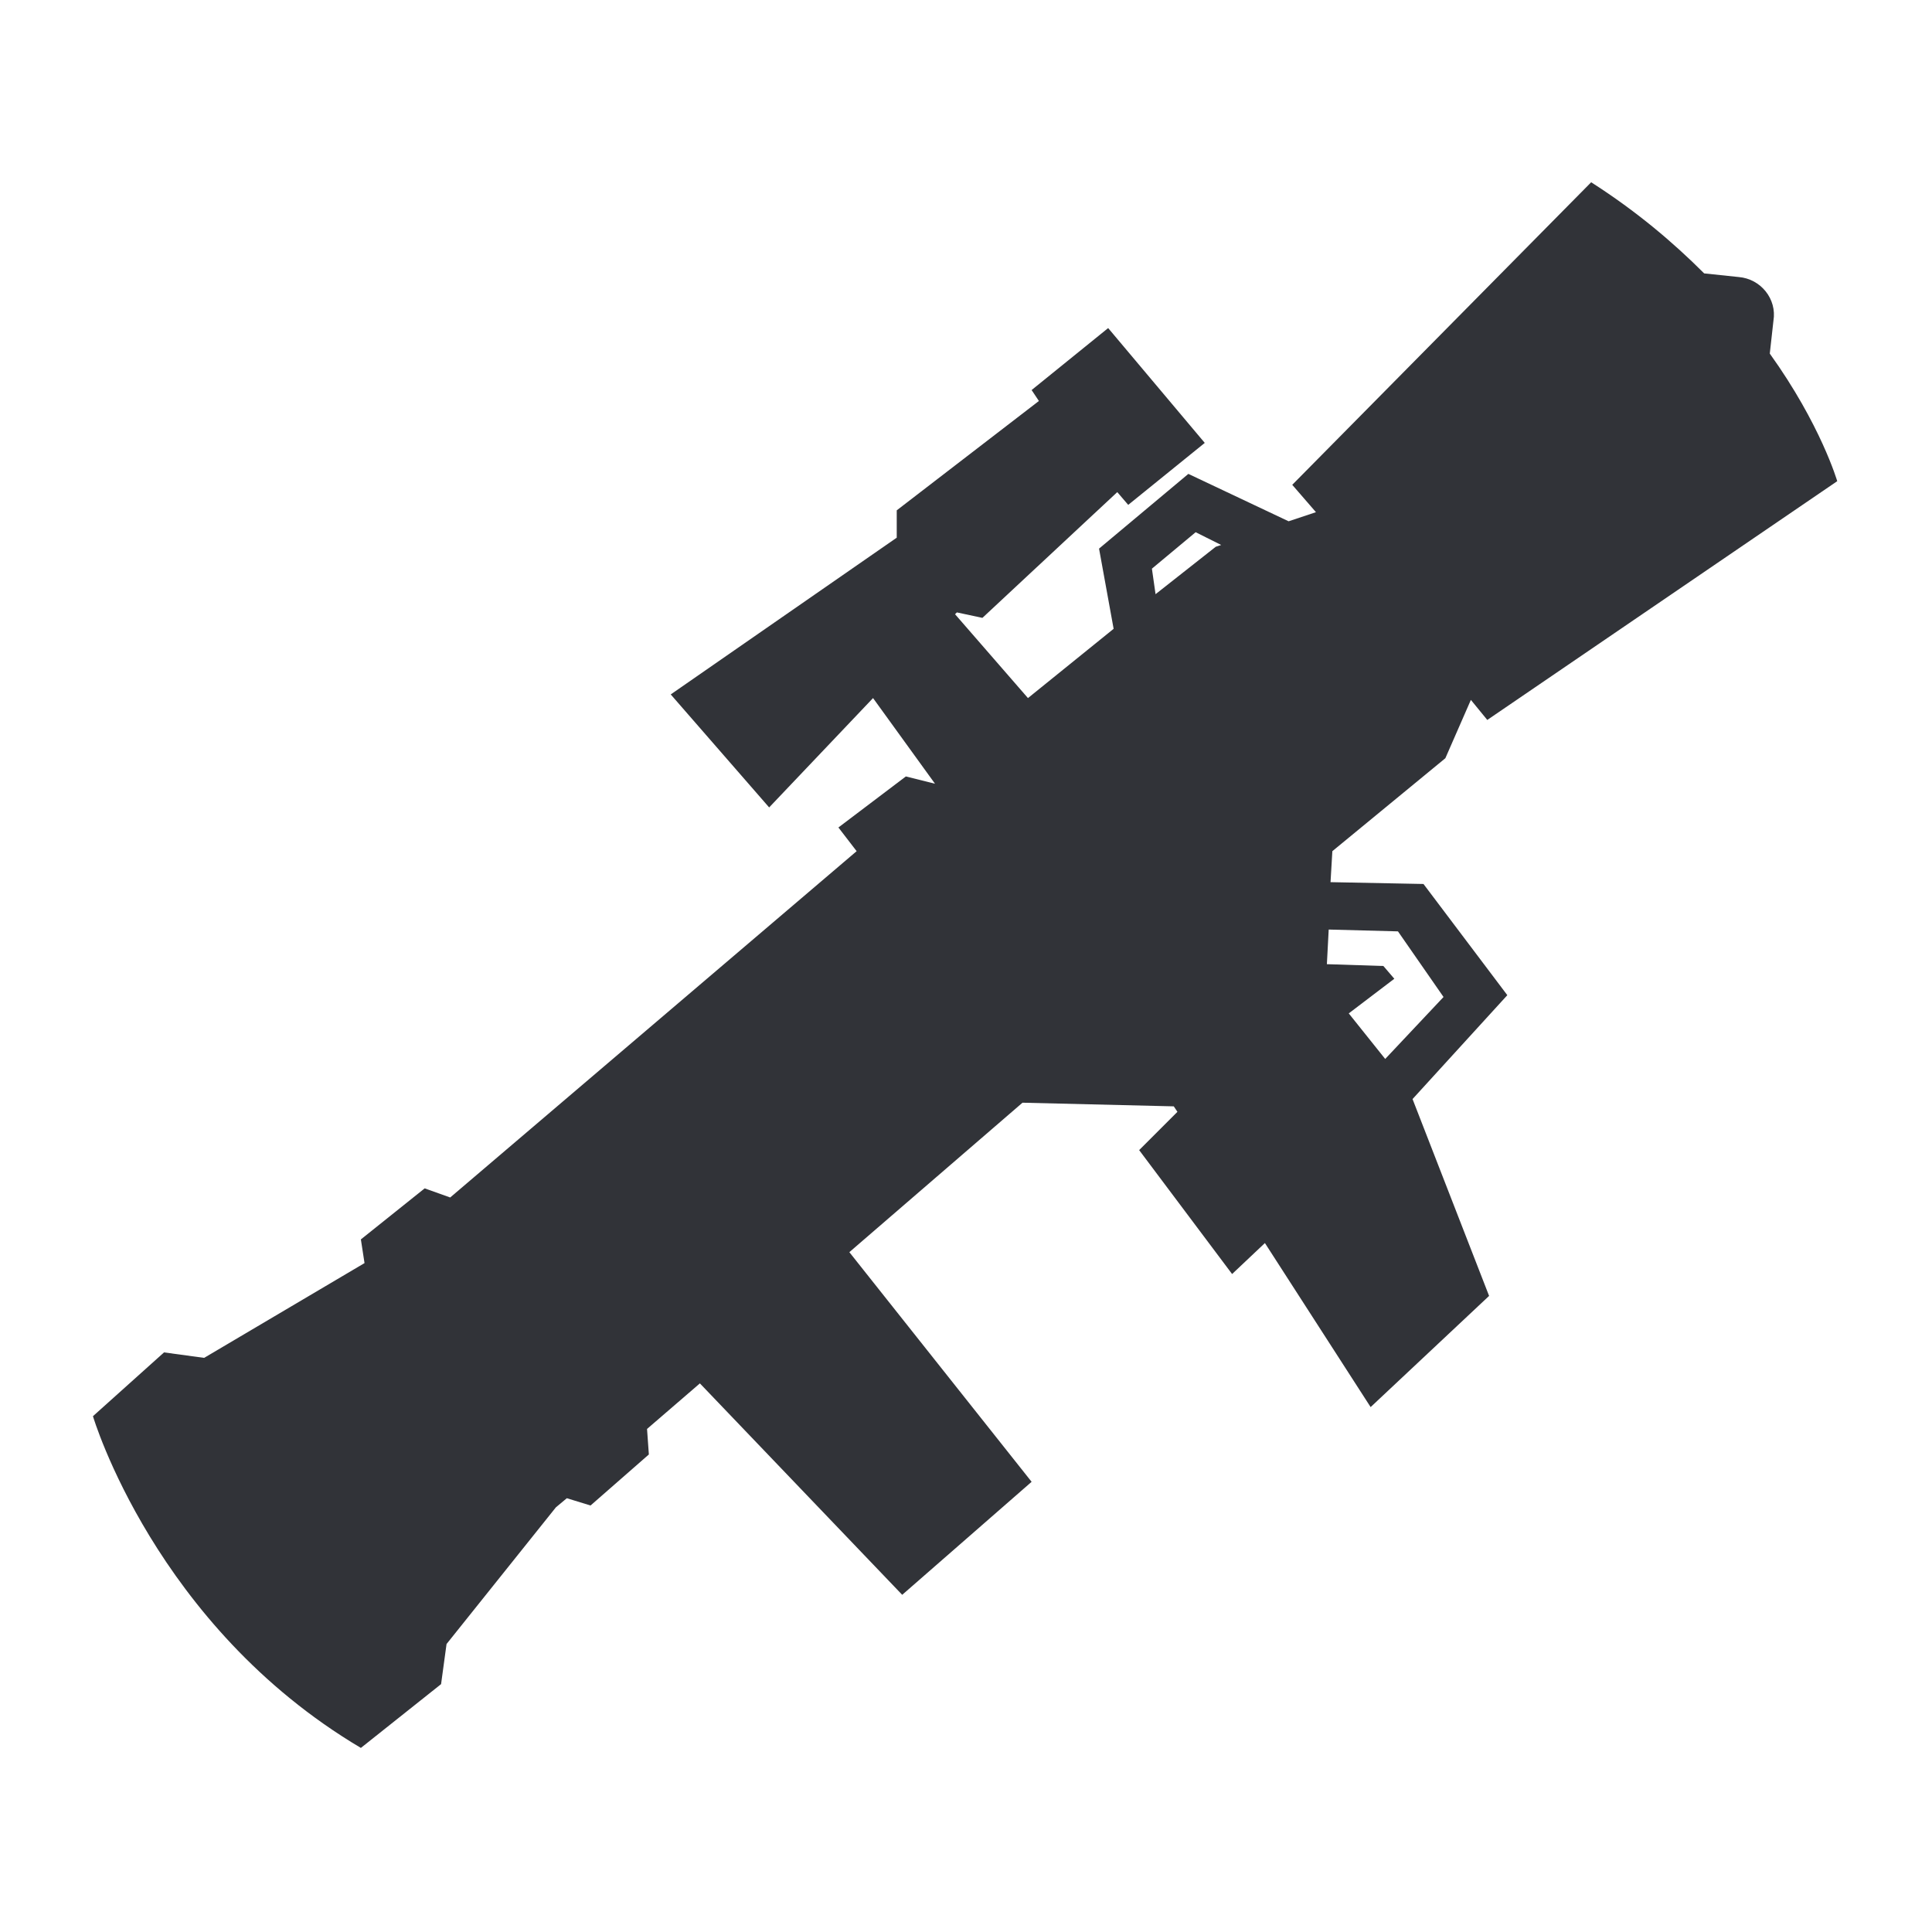 <svg xmlns="http://www.w3.org/2000/svg" viewBox="0 0 106 106">
	<path fill="#313338" d="m78.1 48.5-5.1-.1.1-1.7 6.2-5.1 1.4-3.2.9 1.1 19.2-13.1s-.9-3.1-3.7-7l.2-1.8c.2-1.2-.7-2.3-1.9-2.4l-1.9-.2c-1.7-1.7-3.7-3.4-6.2-5L70.9 26.6l1.3 1.5-1.5.5-5.5-2.6-4.9 4.1.8 4.4-4.7 3.8-4-4.6.1-.1 1.4.3 7.4-6.9.6.7 4.2-3.4-5.3-6.3-4.2 3.4.4.6-7.8 6v1.5l-12.4 8.6 5.4 6.2 5.7-6 3.4 4.7-1.6-.4-3.7 2.8 1 1.3-22.3 19-1.4-.5-3.5 2.8.2 1.3-8.8 5.2-2.2-.3-3.9 3.5s3.4 11.5 14.7 18.2l4.4-3.5.3-2.2 6-7.5.6-.5 1.3.4 3.2-2.8-.1-1.4 2.9-2.5 11.1 11.6 7.1-6.2-10-12.6 9.5-8.2 8.3.2.2.3-2.1 2.1 5.1 6.8 1.8-1.7 5.8 9 6.5-6.1-4.2-10.8 5.2-5.7zm-1.4 2.6 2.5 3.6-3.2 3.4-2-2.5 2.5-1.9-.6-.7-3.1-.1.1-1.9zM63.2 31.2l2.4-2 1.4.7-.3.1-3.3 2.6z" />
</svg>